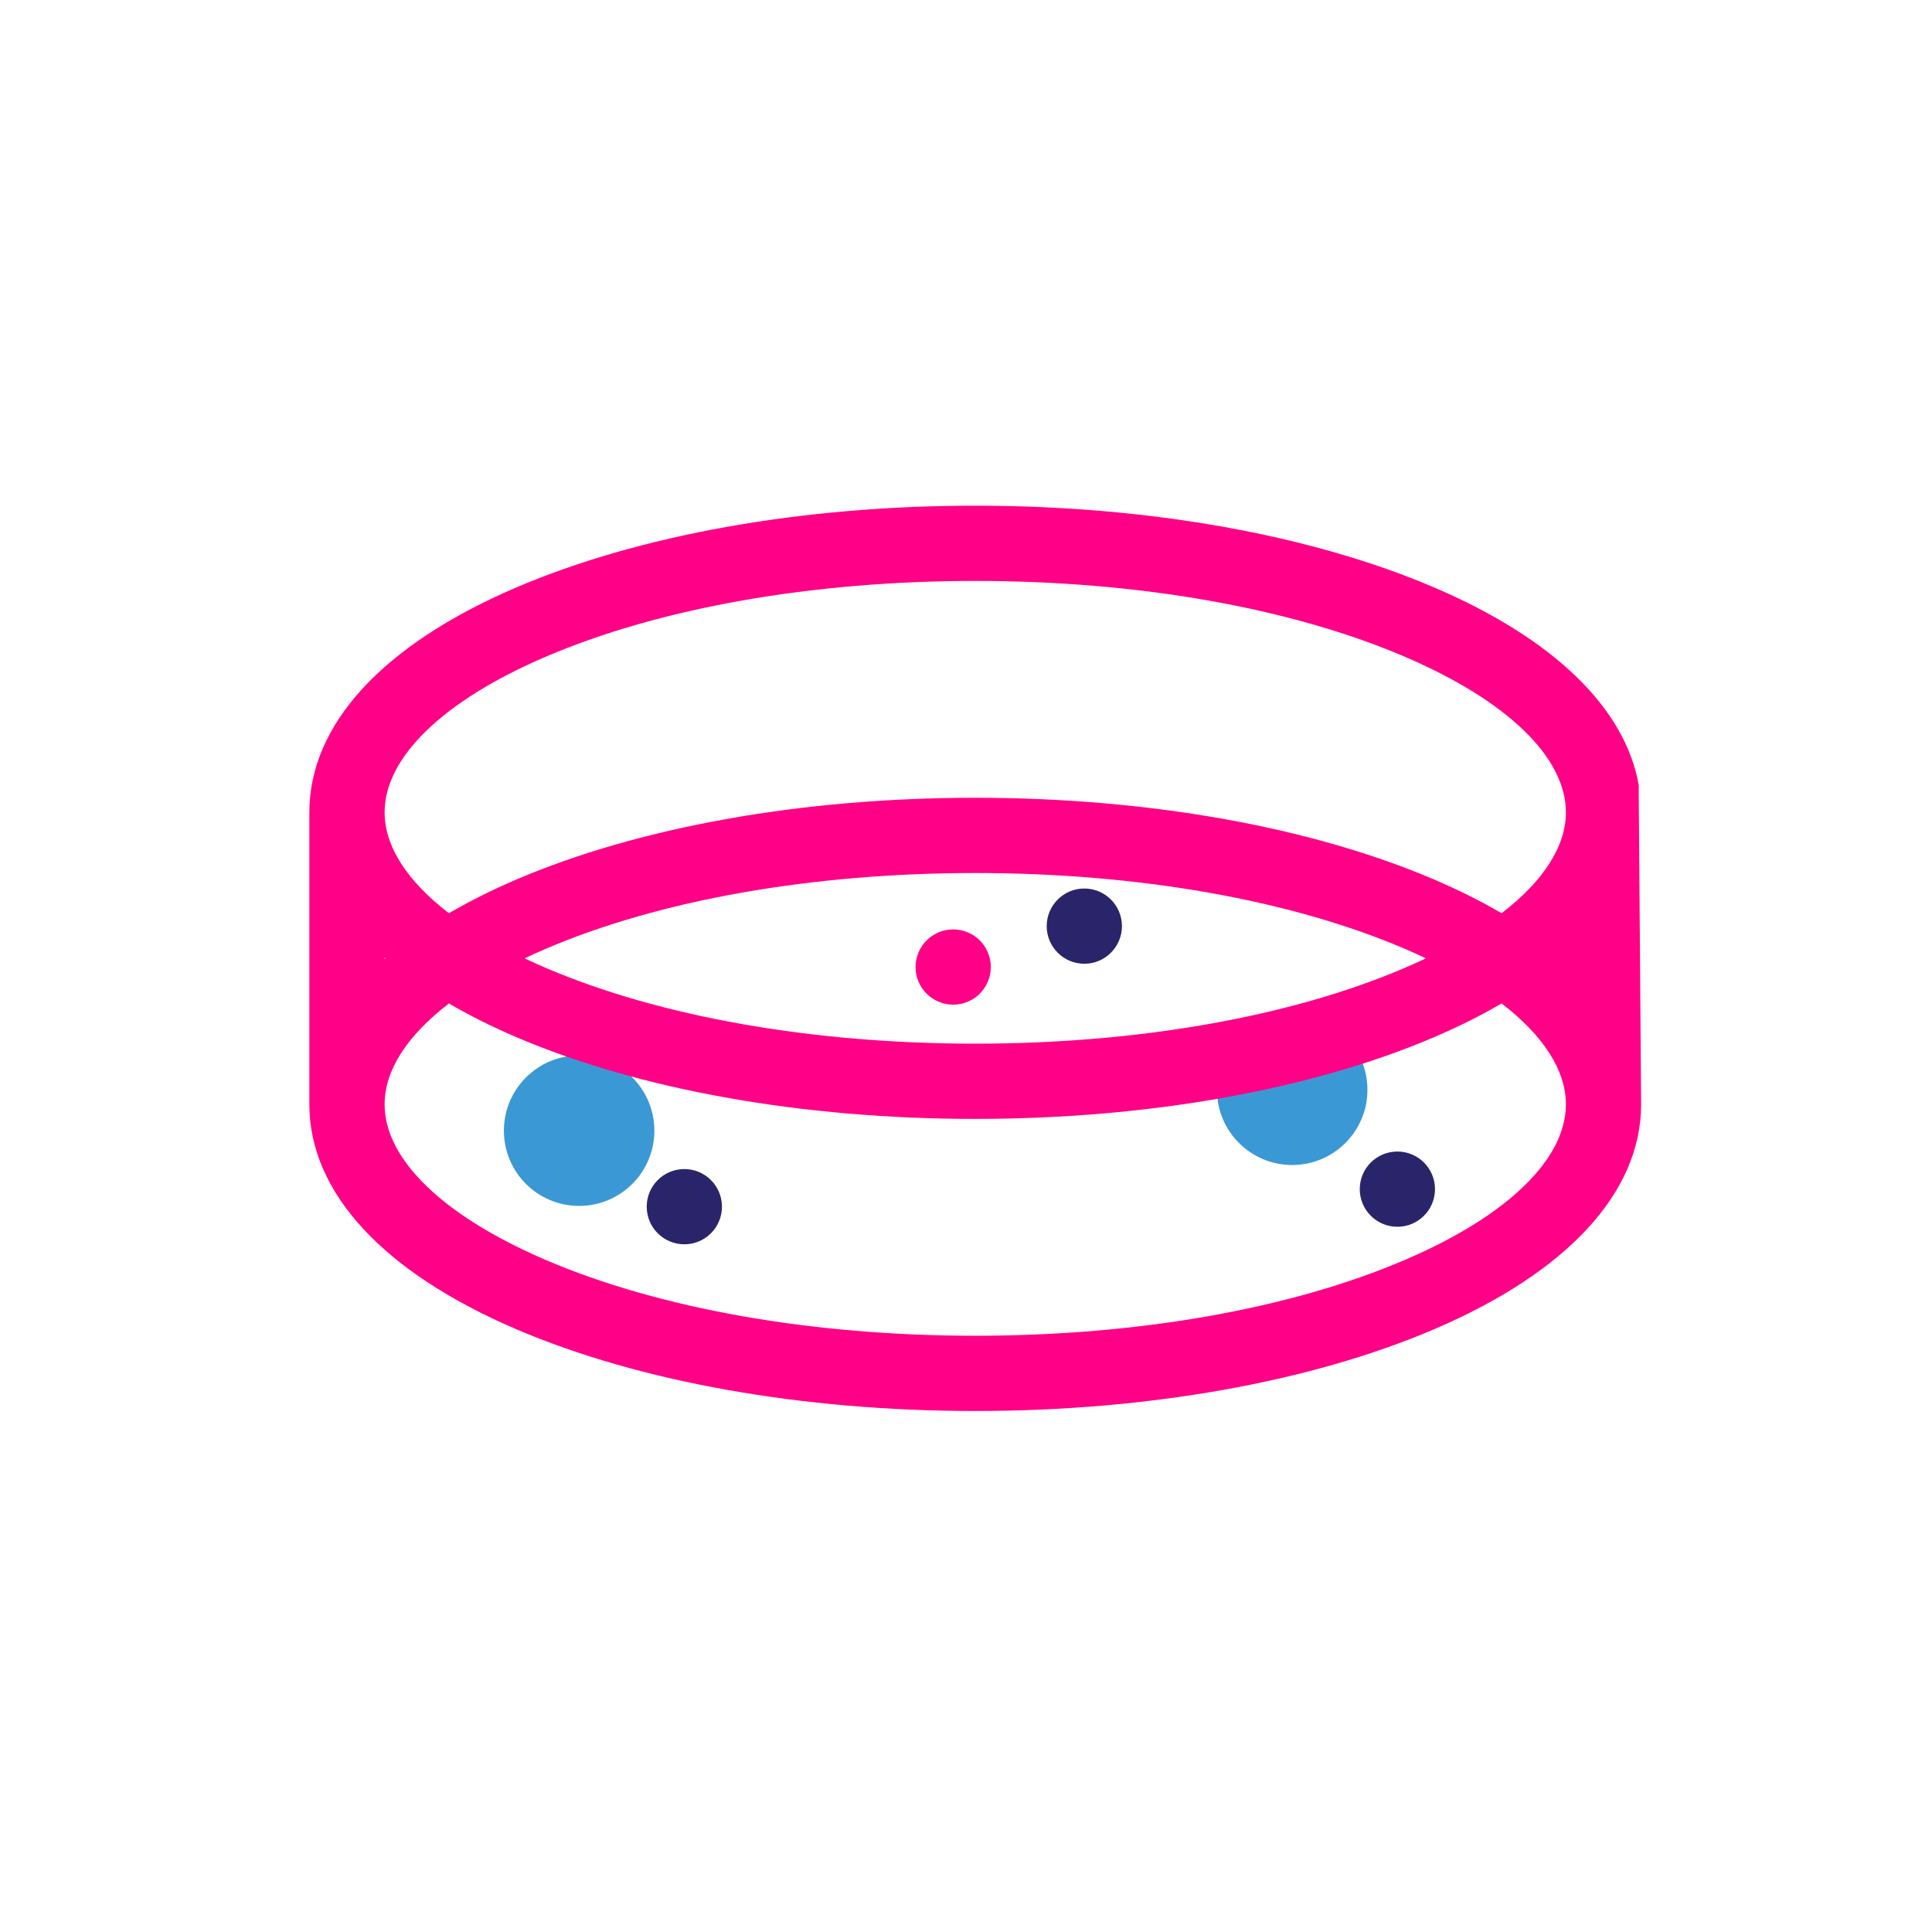 <svg height="180" viewBox="0 0 1027 1027" width="180" xmlns="http://www.w3.org/2000/svg"><g fill="none" transform="translate(164.444 268.814)"><circle cx="342.247" cy="245.236" fill="#FF0087" r="19.998"/><circle cx="578.364" cy="363.305" fill="#2a256a" r="19.998"/><circle cx="522.449" cy="310.48" fill="#3a99d4" r="39.996"/><circle cx="143.406" cy="332.228" fill="#3a99d4" r="39.996"/><circle cx="199.331" cy="372.624" fill="#2a256a" r="19.998"/><circle cx="411.95" cy="223.488" fill="#2a256a" r="19.998"/><path d="m706.681 148.606c-7.189-40.986-45.136-77.902-108.689-105.11-65.514-28.047-152.175-43.496-244.026-43.496s-178.513 15.448-244.026 43.496c-70.903 30.357-109.939 72.793-109.939 119.488v155.265c0 46.695 39.046 89.131 109.939 119.488 65.514 28.047 152.175 43.496 244.026 43.496s178.513-15.448 244.026-43.496c70.903-30.357 109.939-72.793 109.939-119.488 0-3.226-.42-58.178-1.26-164.855zm-580.983-68.343c60.644-25.967 141.716-40.266 228.278-40.266s167.634 14.299 228.278 40.266c54.455 23.318 85.692 53.465 85.692 82.722 0 18.158-12.039 36.656-34.187 53.655-10.819-6.339-22.748-12.309-35.757-17.878-65.514-28.047-152.175-43.496-244.026-43.496s-178.513 15.448-244.026 43.496c-13.009 5.569-24.938 11.549-35.757 17.878-22.148-16.998-34.187-35.497-34.187-53.655 0-29.257 31.237-59.404 85.692-82.722zm467.824 160.354c-3.64 1.73-7.389 3.43-11.269 5.09-60.644 25.967-141.716 40.266-228.278 40.266s-167.634-14.299-228.278-40.266c-3.88-1.66-7.629-3.36-11.269-5.09 3.64-1.73 7.389-3.43 11.269-5.09 60.644-25.967 141.716-40.266 228.278-40.266s167.634 14.299 228.278 40.266c3.88 1.66 7.629 3.36 11.269 5.09zm-553.036 0c-.16.14-.32.28-.48.42v-.83c.16.14.32.28.48.42zm541.767 160.354c-60.644 25.967-141.716 40.266-228.278 40.266s-167.634-14.299-228.278-40.266c-54.455-23.318-85.692-53.465-85.692-82.722 0-18.158 12.039-36.656 34.187-53.655 10.819 6.339 22.748 12.309 35.757 17.878 65.514 28.047 152.175 43.496 244.026 43.496s178.513-15.448 244.026-43.496c13.009-5.569 24.938-11.549 35.757-17.878 22.148 16.998 34.187 35.497 34.187 53.655 0 29.257-31.237 59.404-85.692 82.722z" fill="#FF0087"/></g></svg>